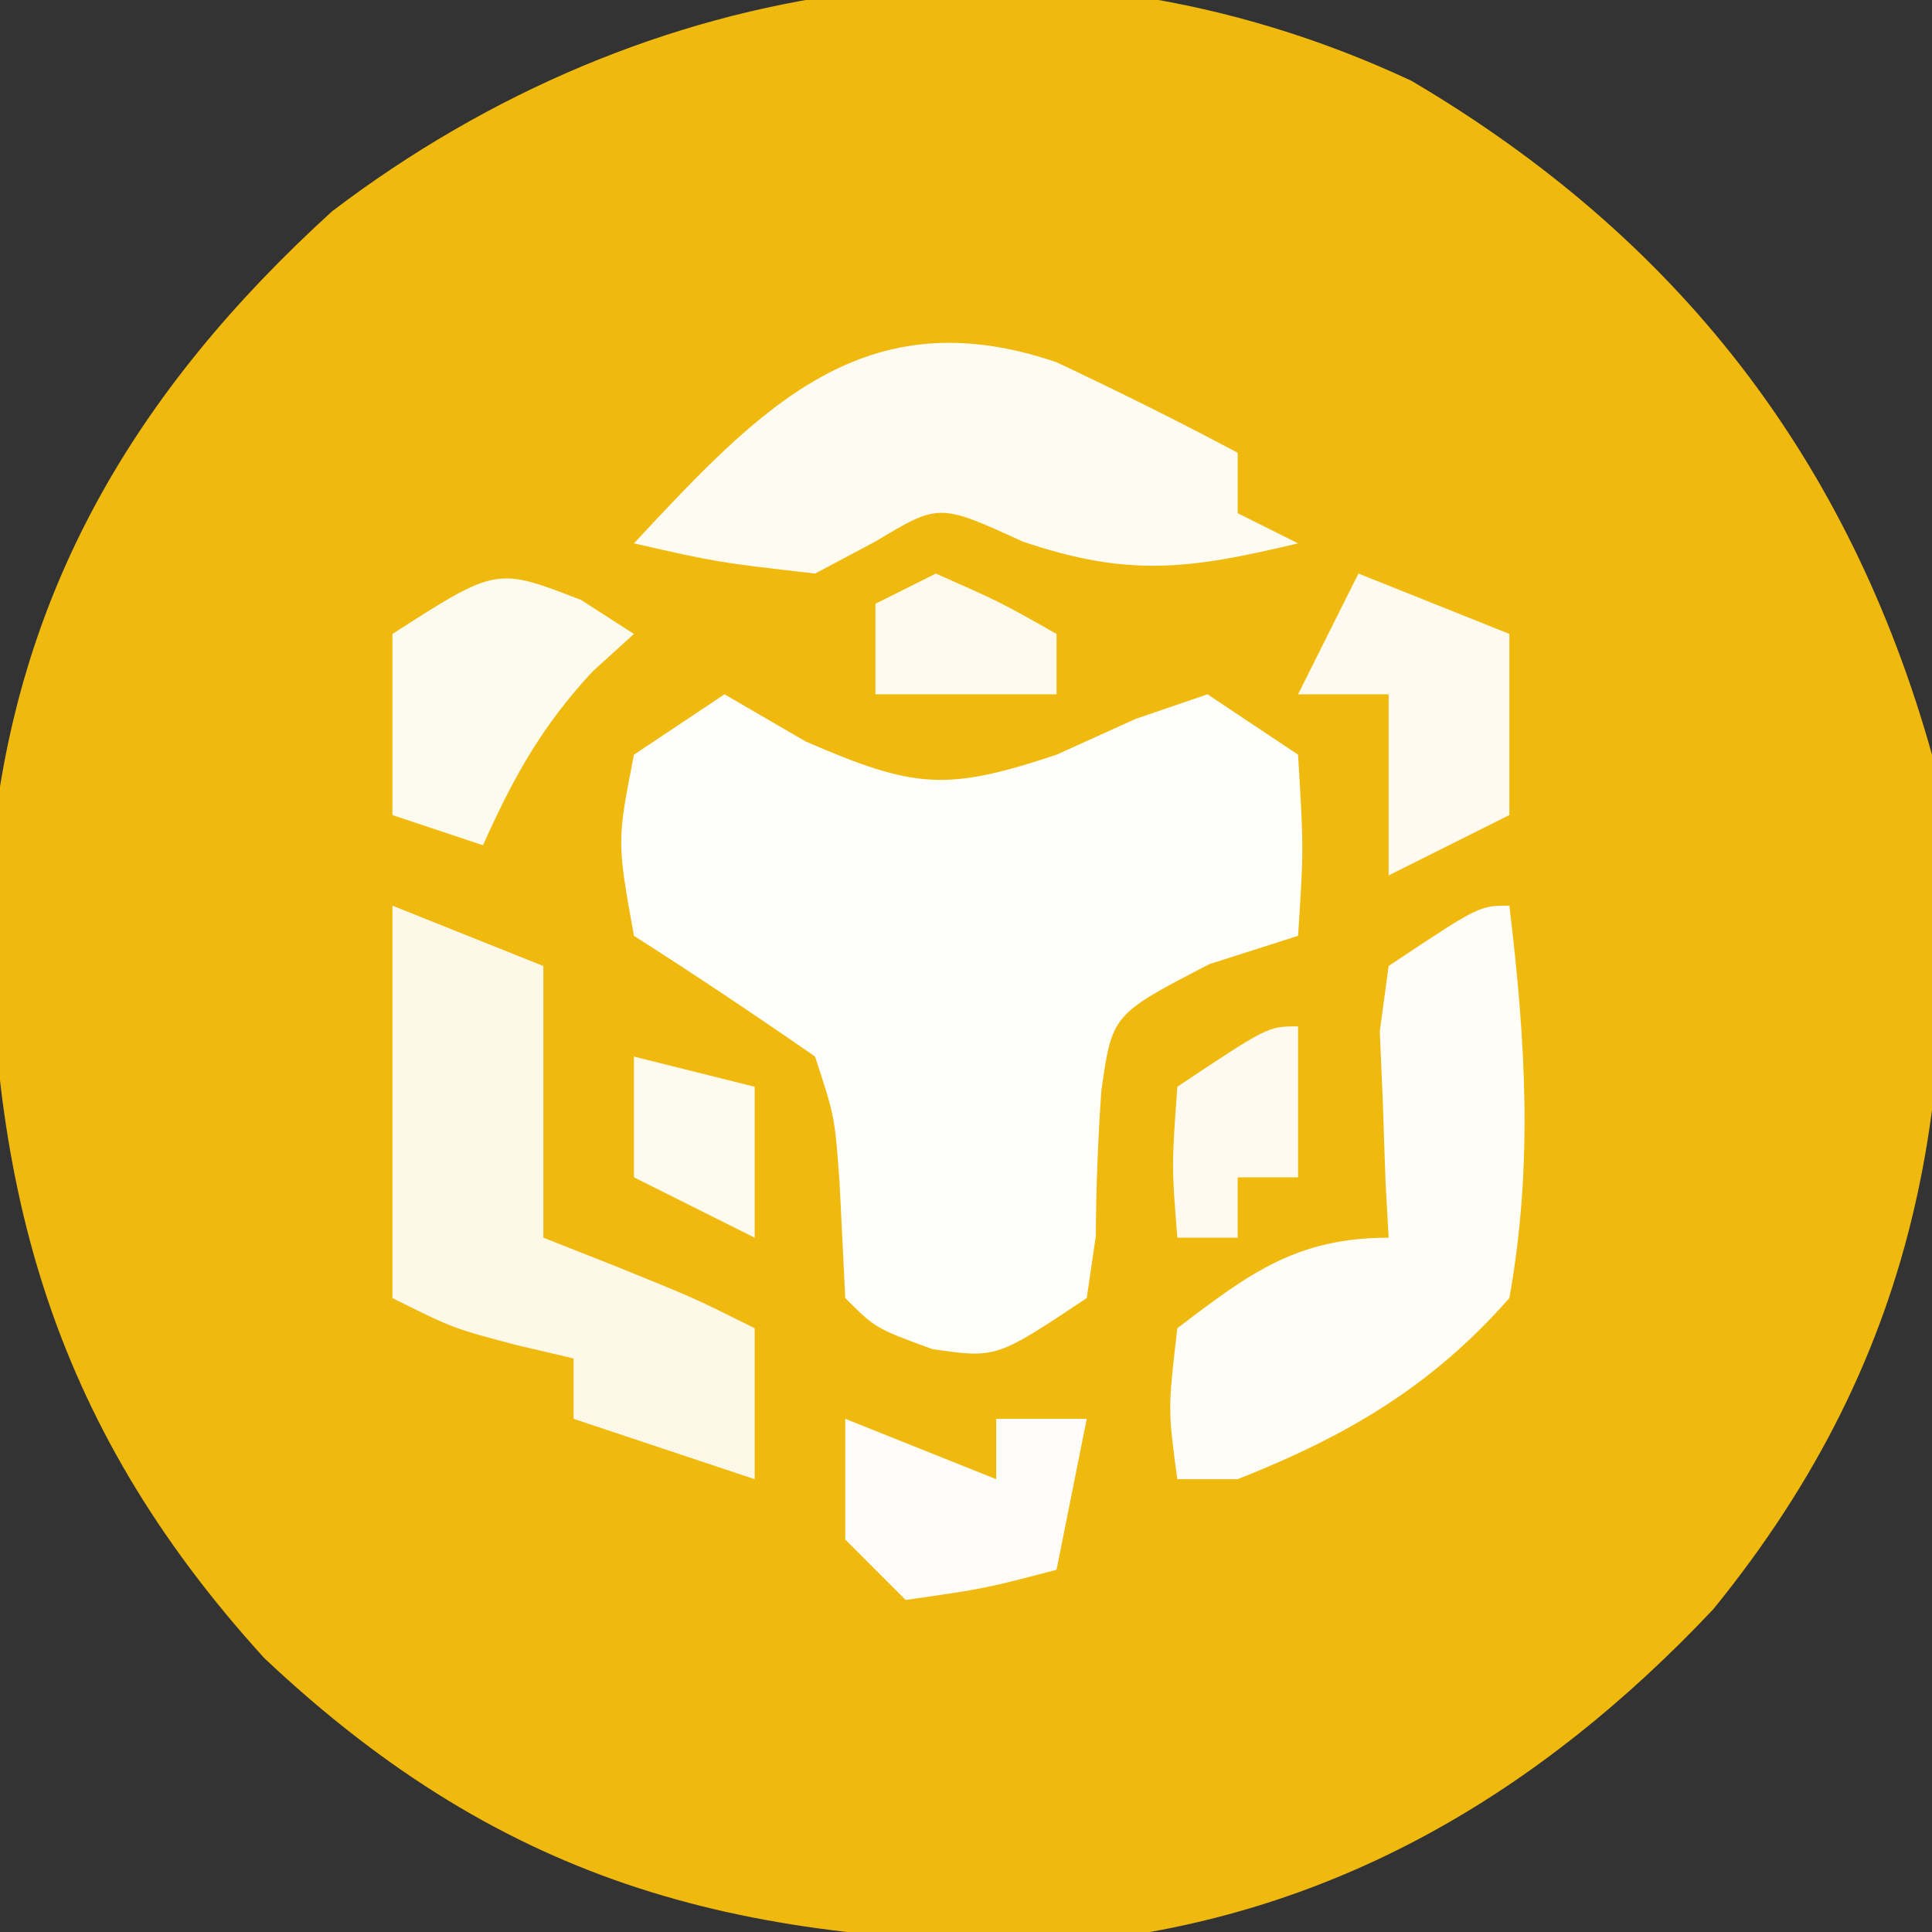 <?xml version="1.0" encoding="UTF-8"?>
<svg version="1.1" xmlns="http://www.w3.org/2000/svg" width="64" height="64">
<rect width="100%" height="100%" fill="#333333" stroke="none"/>
<path d="M0 0 C8.81 5.194 14.488 12.49 17.246 22.324 C18.357 33.231 16.984 42.05 9.996 50.637 C4.235 56.744 -2.598 60.799 -11.051 61.66 C-22.034 61.784 -29.897 59.895 -38 52.25 C-45.149 44.4 -47.25 36.365 -47.062 25.863 C-46.288 16.979 -42.289 10.276 -35.754 4.324 C-25.357 -3.579 -12.054 -5.641 0 0 Z " fill="#F0B90E" transform="translate(46.754,2.676)"/>
<path d="M0 0 C0.887 0.516 1.774 1.031 2.688 1.562 C6.307 3.133 7.357 3.214 11 2 C11.866 1.608 12.732 1.216 13.625 0.812 C14.409 0.544 15.193 0.276 16 0 C16.99 0.66 17.98 1.32 19 2 C19.188 5.125 19.188 5.125 19 8 C18.031 8.309 17.061 8.619 16.062 8.938 C12.841 10.606 12.841 10.606 12.484 13.133 C12.371 14.733 12.309 16.337 12.301 17.941 C12.202 18.621 12.102 19.3 12 20 C9 22 9 22 6.875 21.688 C5 21 5 21 4 20 C3.907 18.113 3.907 18.113 3.812 16.188 C3.655 13.998 3.655 13.998 3 12 C1.025 10.63 -0.974 9.293 -3 8 C-3.562 4.875 -3.562 4.875 -3 2 C-2.01 1.34 -1.02 0.68 0 0 Z " fill="#FEFEFB" transform="translate(24,23)"/>
<path d="M0 0 C2.475 0.99 2.475 0.99 5 2 C5 4.97 5 7.94 5 11 C5.784 11.309 6.567 11.619 7.375 11.938 C10 13 10 13 12 14 C12 15.65 12 17.3 12 19 C10.02 18.34 8.04 17.68 6 17 C6 16.34 6 15.68 6 15 C5.072 14.783 5.072 14.783 4.125 14.562 C2 14 2 14 0 13 C0 8.71 0 4.42 0 0 Z " fill="#FDF8E7" transform="translate(13,30)"/>
<path d="M0 0 C2.022 0.954 4.028 1.945 6 3 C6 3.66 6 4.32 6 5 C6.66 5.33 7.32 5.66 8 6 C4.418 6.853 2.409 7.139 -1.125 5.938 C-3.894 4.672 -3.894 4.672 -6 5.938 C-6.99 6.463 -6.99 6.463 -8 7 C-11.25 6.625 -11.25 6.625 -14 6 C-9.787 1.475 -6.354 -2.169 0 0 Z " fill="#FEFBF2" transform="translate(35,12)"/>
<path d="M0 0 C0.535 4.449 0.793 8.574 0 13 C-2.575 15.929 -5.389 17.573 -9 19 C-9.66 19 -10.32 19 -11 19 C-11.312 16.688 -11.312 16.688 -11 14 C-8.617 12.181 -7.042 11 -4 11 C-4.035 10.374 -4.07 9.747 -4.105 9.102 C-4.133 8.284 -4.16 7.467 -4.188 6.625 C-4.222 5.813 -4.257 5.001 -4.293 4.164 C-4.196 3.45 -4.1 2.736 -4 2 C-1 0 -1 0 0 0 Z " fill="#FEFDF8" transform="translate(50,30)"/>
<path d="M0 0 C0.866 0.557 0.866 0.557 1.75 1.125 C1.069 1.744 1.069 1.744 0.375 2.375 C-1.31 4.189 -2.243 5.878 -3.25 8.125 C-4.24 7.795 -5.23 7.465 -6.25 7.125 C-6.25 5.145 -6.25 3.165 -6.25 1.125 C-2.804 -1.09 -2.804 -1.09 0 0 Z " fill="#FDFAEE" transform="translate(19.25,19.875)"/>
<path d="M0 0 C2.475 0.99 2.475 0.99 5 2 C5 3.98 5 5.96 5 8 C3.02 8.99 3.02 8.99 1 10 C1 8.02 1 6.04 1 4 C0.01 4 -0.98 4 -2 4 C-1.34 2.68 -0.68 1.36 0 0 Z " fill="#FEFAF0" transform="translate(45,19)"/>
<path d="M0 0 C2.475 0.99 2.475 0.99 5 2 C5 1.34 5 0.68 5 0 C5.99 0 6.98 0 8 0 C7.67 1.65 7.34 3.3 7 5 C4.625 5.625 4.625 5.625 2 6 C1.34 5.34 0.68 4.68 0 4 C0 2.68 0 1.36 0 0 Z " fill="#FEFCF8" transform="translate(28,47)"/>
<path d="M0 0 C0 1.65 0 3.3 0 5 C-0.66 5 -1.32 5 -2 5 C-2 5.66 -2 6.32 -2 7 C-2.66 7 -3.32 7 -4 7 C-4.188 4.625 -4.188 4.625 -4 2 C-1 0 -1 0 0 0 Z " fill="#FEFAEF" transform="translate(43,34)"/>
<path d="M0 0 C1.32 0.33 2.64 0.66 4 1 C4 2.65 4 4.3 4 6 C2.68 5.34 1.36 4.68 0 4 C0 2.68 0 1.36 0 0 Z " fill="#FDFAEE" transform="translate(21,35)"/>
<path d="M0 0 C2.125 0.938 2.125 0.938 4 2 C4 2.66 4 3.32 4 4 C2.02 4 0.04 4 -2 4 C-2 3.01 -2 2.02 -2 1 C-1.34 0.67 -0.68 0.34 0 0 Z " fill="#FDF9EC" transform="translate(31,19)"/>
</svg>
